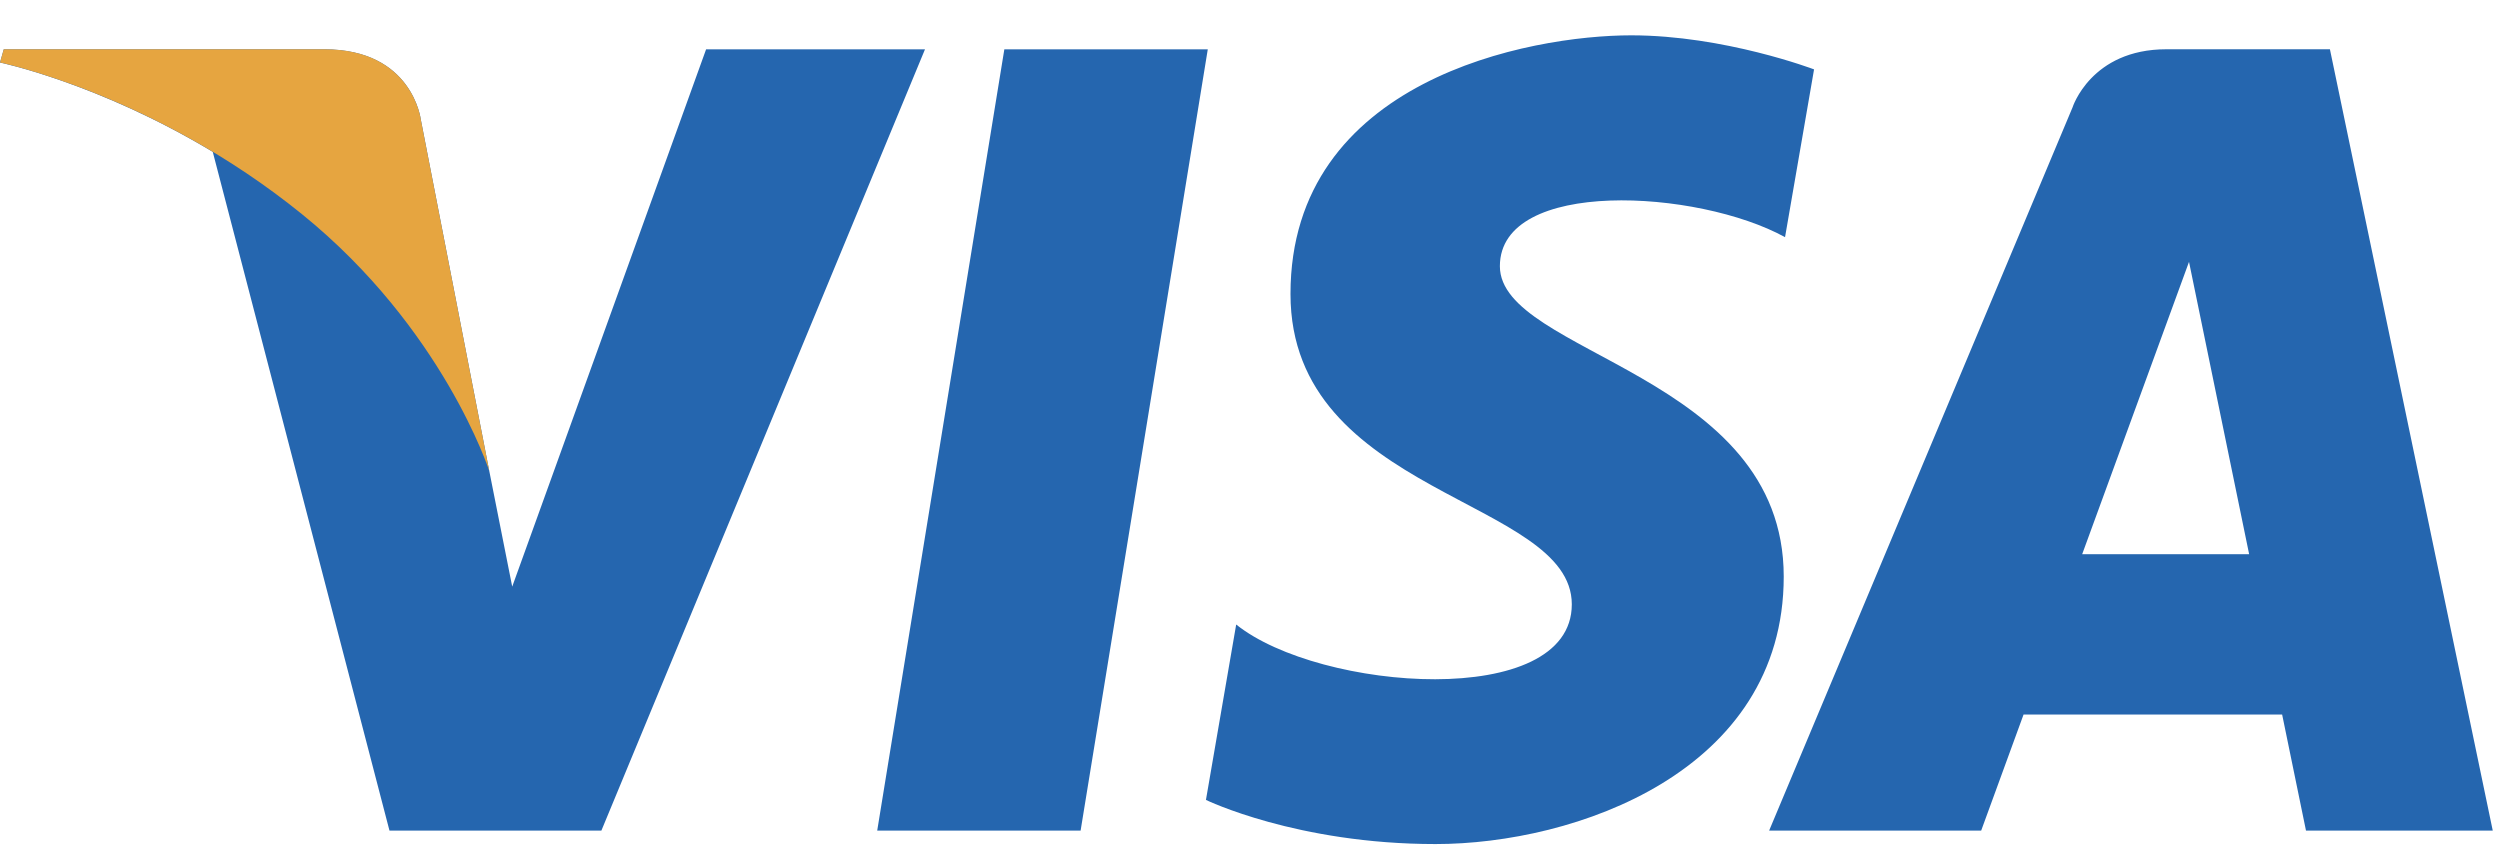 <svg width="61" height="21" viewBox="0 0 61 21" fill="none" xmlns="http://www.w3.org/2000/svg">
<g id="Group">
<g id="svg_1">
<path id="svg_2" d="M26.367 20.266H21.404L24.506 1.203H29.47L26.367 20.266ZM17.229 1.203L12.498 14.314L11.938 11.491L11.938 11.492L10.268 2.919C10.268 2.919 10.066 1.203 7.914 1.203H0.092L0 1.526C0 1.526 2.392 2.023 5.191 3.705L9.503 20.266H14.674L22.57 1.203H17.229ZM56.266 20.266H60.823L56.85 1.202H52.86C51.018 1.202 50.569 2.623 50.569 2.623L43.167 20.266H48.341L49.375 17.434H55.684L56.266 20.266ZM50.805 13.523L53.412 6.389L54.879 13.523H50.805ZM43.555 5.787L44.263 1.693C44.263 1.693 42.078 0.862 39.8 0.862C37.337 0.862 31.488 1.939 31.488 7.173C31.488 12.098 38.352 12.159 38.352 14.746C38.352 17.333 32.195 16.869 30.163 15.238L29.425 19.518C29.425 19.518 31.641 20.595 35.027 20.595C38.414 20.595 43.523 18.841 43.523 14.068C43.523 9.112 36.597 8.65 36.597 6.495C36.598 4.34 41.431 4.617 43.555 5.787Z" fill="#2566AF"/>
</g>
<path id="svg_3" d="M11.938 11.492L10.268 2.919C10.268 2.919 10.066 1.202 7.914 1.202H0.092L0 1.525C0 1.525 3.76 2.304 7.366 5.224C10.814 8.014 11.938 11.492 11.938 11.492Z" fill="#E6A540"/>
</g>
</svg>
